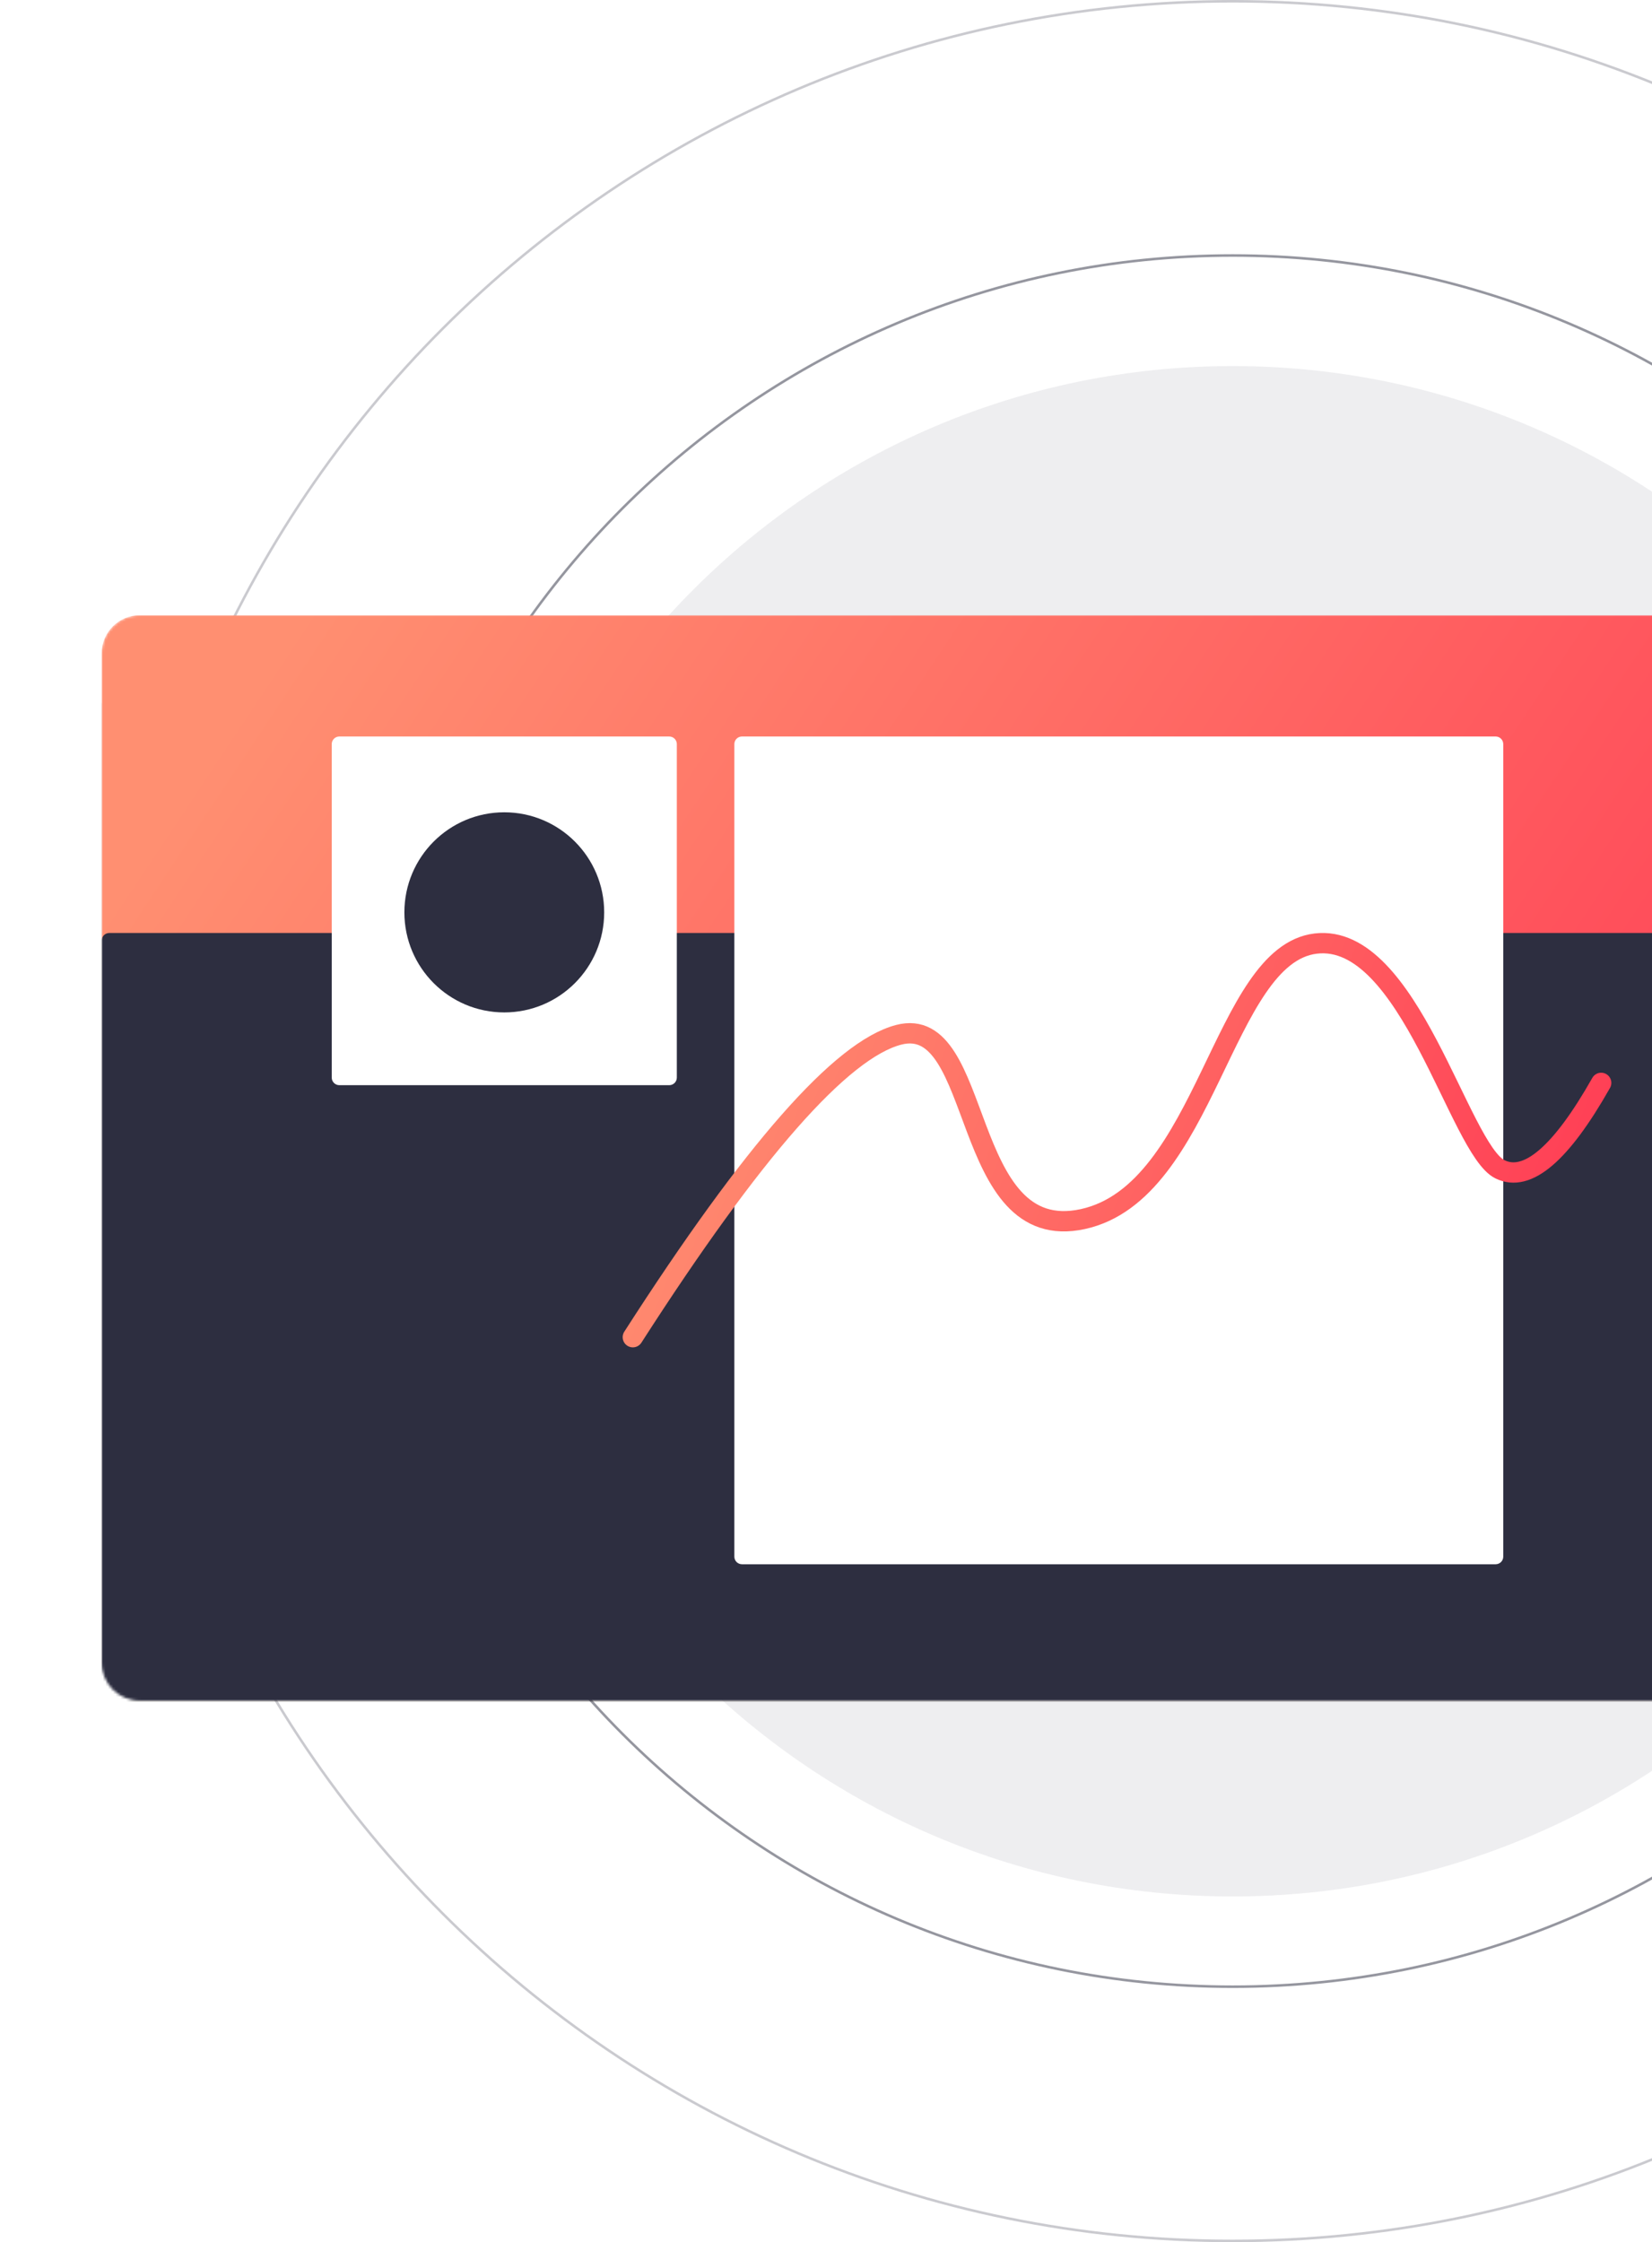 <svg width="650" height="882" viewBox="0 0 650 882" fill="none" xmlns="http://www.w3.org/2000/svg">
<g clip-path="url(#clip0_351_224)">
<path opacity="0.08" d="M785 446C785 611.685 650.685 746 485 746C319.315 746 185 611.685 185 446V444C185 278.315 319.315 144 485 144C650.685 144 785 278.315 785 444V446Z" fill="#2D2E40"/>
<path opacity="0.5" d="M824.5 442C824.5 629.501 672.501 781.5 485 781.5C297.499 781.5 145.5 629.501 145.5 442V440C145.5 252.499 297.499 100.5 485 100.5C672.501 100.5 824.5 252.499 824.5 440V442Z" stroke="#2D2E40"/>
<path opacity="0.25" d="M924.5 442C924.5 684.729 727.729 881.5 485 881.5C242.271 881.5 45.5 684.729 45.5 442V440C45.5 197.271 242.271 0.5 485 0.5C727.729 0.5 924.5 197.271 924.5 440V442Z" stroke="#2D2E40"/>
<mask id="mask0_351_224" style="mask-type:alpha" maskUnits="userSpaceOnUse" x="40" y="242" width="642" height="427">
<path d="M667 242H55C46.716 242 40 248.716 40 257V654C40 662.284 46.716 669 55 669H667C675.284 669 682 662.284 682 654V257C682 248.716 675.284 242 667 242Z" fill="white"/>
</mask>
<g mask="url(#mask0_351_224)">
<g filter="url(#filter0_d_351_224)">
<path d="M667 242H55C46.716 242 40 248.716 40 257V654C40 662.284 46.716 669 55 669H667C675.284 669 682 662.284 682 654V257C682 248.716 675.284 242 667 242Z" fill="black"/>
</g>
<path d="M667 242H55C46.716 242 40 248.716 40 257V654C40 662.284 46.716 669 55 669H667C675.284 669 682 662.284 682 654V257C682 248.716 675.284 242 667 242Z" fill="url(#paint0_linear_351_224)"/>
<path d="M43 367H679C679.796 367 680.559 367.316 681.121 367.879C681.684 368.441 682 369.204 682 370V666C682 666.796 681.684 667.559 681.121 668.121C680.559 668.684 679.796 669 679 669H43C42.204 669 41.441 668.684 40.879 668.121C40.316 667.559 40 666.796 40 666V370C40 369.204 40.316 368.441 40.879 367.879C41.441 367.316 42.204 367 43 367V367Z" fill="#2D2E40"/>
<path d="M263.308 289.709H133.523C131.866 289.709 130.523 291.052 130.523 292.709V423.874C130.523 425.531 131.866 426.874 133.523 426.874H263.308C264.965 426.874 266.308 425.531 266.308 423.874V292.709C266.308 291.052 264.965 289.709 263.308 289.709Z" fill="white"/>
<path d="M198.416 398.248C220.124 398.248 237.722 380.626 237.722 358.888C237.722 337.15 220.124 319.528 198.416 319.528C176.708 319.528 159.11 337.15 159.11 358.888C159.11 380.626 176.708 398.248 198.416 398.248Z" fill="#2D2E40"/>
<path d="M588.477 289.709H291.939C290.282 289.709 288.939 291.052 288.939 292.709V612.326C288.939 613.983 290.282 615.326 291.939 615.326H588.477C590.134 615.326 591.477 613.983 591.477 612.326V292.709C591.477 291.052 590.134 289.709 588.477 289.709Z" fill="white"/>
</g>
<path d="M249 526C296.125 452.633 330.977 412.987 353.557 407.062C387.427 398.176 377.322 490.202 426.092 479.535C474.862 468.869 480.808 375.561 517.695 371.165C554.582 366.768 574.097 452.111 590.21 459.975C600.952 465.216 614.215 453.881 630 425.968" stroke="url(#paint1_linear_351_224)" stroke-width="8" stroke-linecap="round"/>
</g>
<defs>
<filter id="filter0_d_351_224" x="0" y="222" width="722" height="507" filterUnits="userSpaceOnUse" color-interpolation-filters="sRGB">
<feFlood flood-opacity="0" result="BackgroundImageFix"/>
<feColorMatrix in="SourceAlpha" type="matrix" values="0 0 0 0 0 0 0 0 0 0 0 0 0 0 0 0 0 0 127 0" result="hardAlpha"/>
<feOffset dy="20"/>
<feGaussianBlur stdDeviation="20"/>
<feColorMatrix type="matrix" values="0 0 0 0 0.422 0 0 0 0 0.554 0 0 0 0 0.894 0 0 0 0.243 0"/>
<feBlend mode="normal" in2="BackgroundImageFix" result="effect1_dropShadow_351_224"/>
<feBlend mode="normal" in="SourceGraphic" in2="effect1_dropShadow_351_224" result="shape"/>
</filter>
<linearGradient id="paint0_linear_351_224" x1="40" y1="361.052" x2="572.2" y2="715.031" gradientUnits="userSpaceOnUse">
<stop stop-color="#FF8F71"/>
<stop offset="1" stop-color="#FF3E55"/>
</linearGradient>
<linearGradient id="paint1_linear_351_224" x1="249" y1="435.674" x2="584.853" y2="572.303" gradientUnits="userSpaceOnUse">
<stop stop-color="#FF8F71"/>
<stop offset="1" stop-color="#FF3E55"/>
</linearGradient>
<clipPath id="clip0_351_224">
<rect width="650" height="882" fill="white"/>
</clipPath>
</defs>
</svg>
